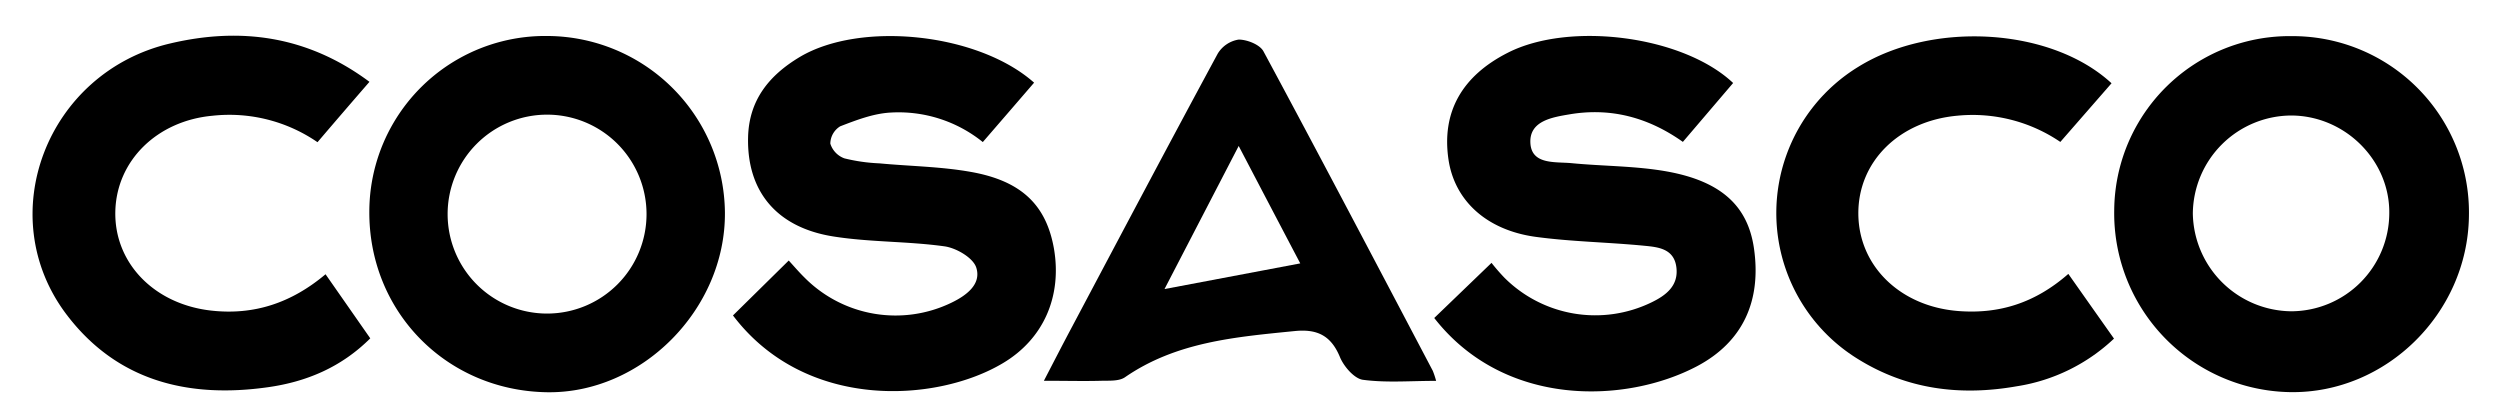 <svg id="Layer_1" data-name="Layer 1" xmlns="http://www.w3.org/2000/svg" viewBox="0 0 559.06 92.47"><path d="M512.56,8.08a39.44,39.44,0,0,1,39.55,40.33c-.33,21.66-18.53,39.57-39.89,39.28a40,40,0,0,1-39.43-40.64A39.22,39.22,0,0,1,512.56,8.08Zm-.16,61.53A22,22,0,0,0,534.3,47.7c.14-11.84-9.88-21.83-21.93-21.87a22.12,22.12,0,0,0-22,21.9A22.24,22.24,0,0,0,512.4,69.61Z"/><path d="M387.57,18.56,376.33,31.73c-7.85-5.56-16.25-7.7-25.35-6.16-3.82.65-9,1.45-8.75,6.39s5.59,4.18,9.23,4.53c7.11.69,14.34.6,21.34,1.86,12.21,2.21,18.06,7.8,19.42,17.14,1.7,11.67-2.36,20.94-12.77,26.43-16,8.41-43.07,9.24-58.72-10.81l12.81-12.33a43.48,43.48,0,0,0,2.87,3.31,28.76,28.76,0,0,0,32.84,5.56c3.33-1.6,6.17-3.77,5.62-7.93s-4.14-4.47-7.24-4.77c-8.1-.79-16.29-.9-24.34-2-11-1.55-18.05-8.19-19.38-17.32-1.54-10.56,3-18.64,13.32-23.86C351.06,4.75,376.37,8,387.57,18.56Z"/><path d="M163.91,70.54l12.47-12.28c1.14,1.24,2.32,2.63,3.61,3.89a28.67,28.67,0,0,0,32.84,5.51c3.3-1.6,6.69-4.12,5.48-7.84-.71-2.18-4.45-4.36-7.08-4.73-8.21-1.15-16.63-.91-24.8-2.2-12.82-2-19.42-10.17-19.14-22.17.19-8.4,4.77-13.92,11.6-18,13.61-8.06,39.85-5.34,52.36,5.77-3.73,4.33-7.48,8.67-11.47,13.28a30,30,0,0,0-20.56-6.6c-3.84.19-7.69,1.67-11.34,3.08a4.62,4.62,0,0,0-2.2,3.87,5.14,5.14,0,0,0,3.14,3.29,39.21,39.21,0,0,0,7.84,1.12c6.78.64,13.64.71,20.32,1.89,11.5,2,17,7.48,18.71,17.19,1.82,10.62-2.28,20.19-11.45,25.62C209.54,90,180.18,92,163.91,70.54Z"/><path d="M82.62,18.3C78.54,23,74.86,27.28,71,31.8a34.75,34.75,0,0,0-23.45-5.92C35.14,27,26.05,35.91,25.79,47.27c-.26,11.56,8.7,20.74,21.4,22.18,9.65,1.09,18-1.73,25.61-8.12l10,14.33C76.32,82.12,68.56,85.36,60,86.58c-17.82,2.54-33.8-1.32-45.11-16.23C-1.86,48.24,10.45,16.19,38.06,9.72,53.81,6,68.78,8,82.62,18.3Z"/><path d="M472.19,18.62,460.74,31.74a34.89,34.89,0,0,0-23-5.87c-13,1.16-22.24,10.21-22.17,21.94S425,68.58,438,69.56c9.1.69,17.1-1.81,24.53-8.31,3.39,4.81,6.68,9.48,10.21,14.47A40.69,40.69,0,0,1,451,86.38c-12.54,2.21-24.52.75-35.53-6.1a38.32,38.32,0,0,1,.13-65.36C432.25,4.62,458.73,6.19,472.19,18.62Z"/><path d="M321.15,85.17c-5.79,0-11.16.46-16.38-.24-1.94-.27-4.27-3-5.12-5.06-2-4.87-5.14-6.33-10.09-5.84-13.27,1.33-26.53,2.42-38,10.34-1.31.9-3.47.74-5.25.78-4,.11-7.95,0-12.87,0,2.23-4.29,4.09-7.92,6-11.51C250.34,53.1,261.22,32.51,272.31,12A6.7,6.7,0,0,1,277,8.85c1.88,0,4.73,1.12,5.54,2.63,12.78,23.73,25.3,47.6,37.87,71.45A19.29,19.29,0,0,1,321.15,85.17ZM277,32.64c-5.91,11.4-11.27,21.75-16.59,32l30.36-5.74C286.35,50.5,281.94,42.08,277,32.64Z"/><path d="M122.59,8.05a39.33,39.33,0,0,0-40,39.2c-.14,22.33,17.08,40,39.52,40.46,21.29.46,40.18-18.51,40-40.22A39.86,39.86,0,0,0,122.59,8.05Zm-.24,62.07a22.24,22.24,0,1,1,22.23-22.24A22.24,22.24,0,0,1,122.35,70.12Z"/></svg>